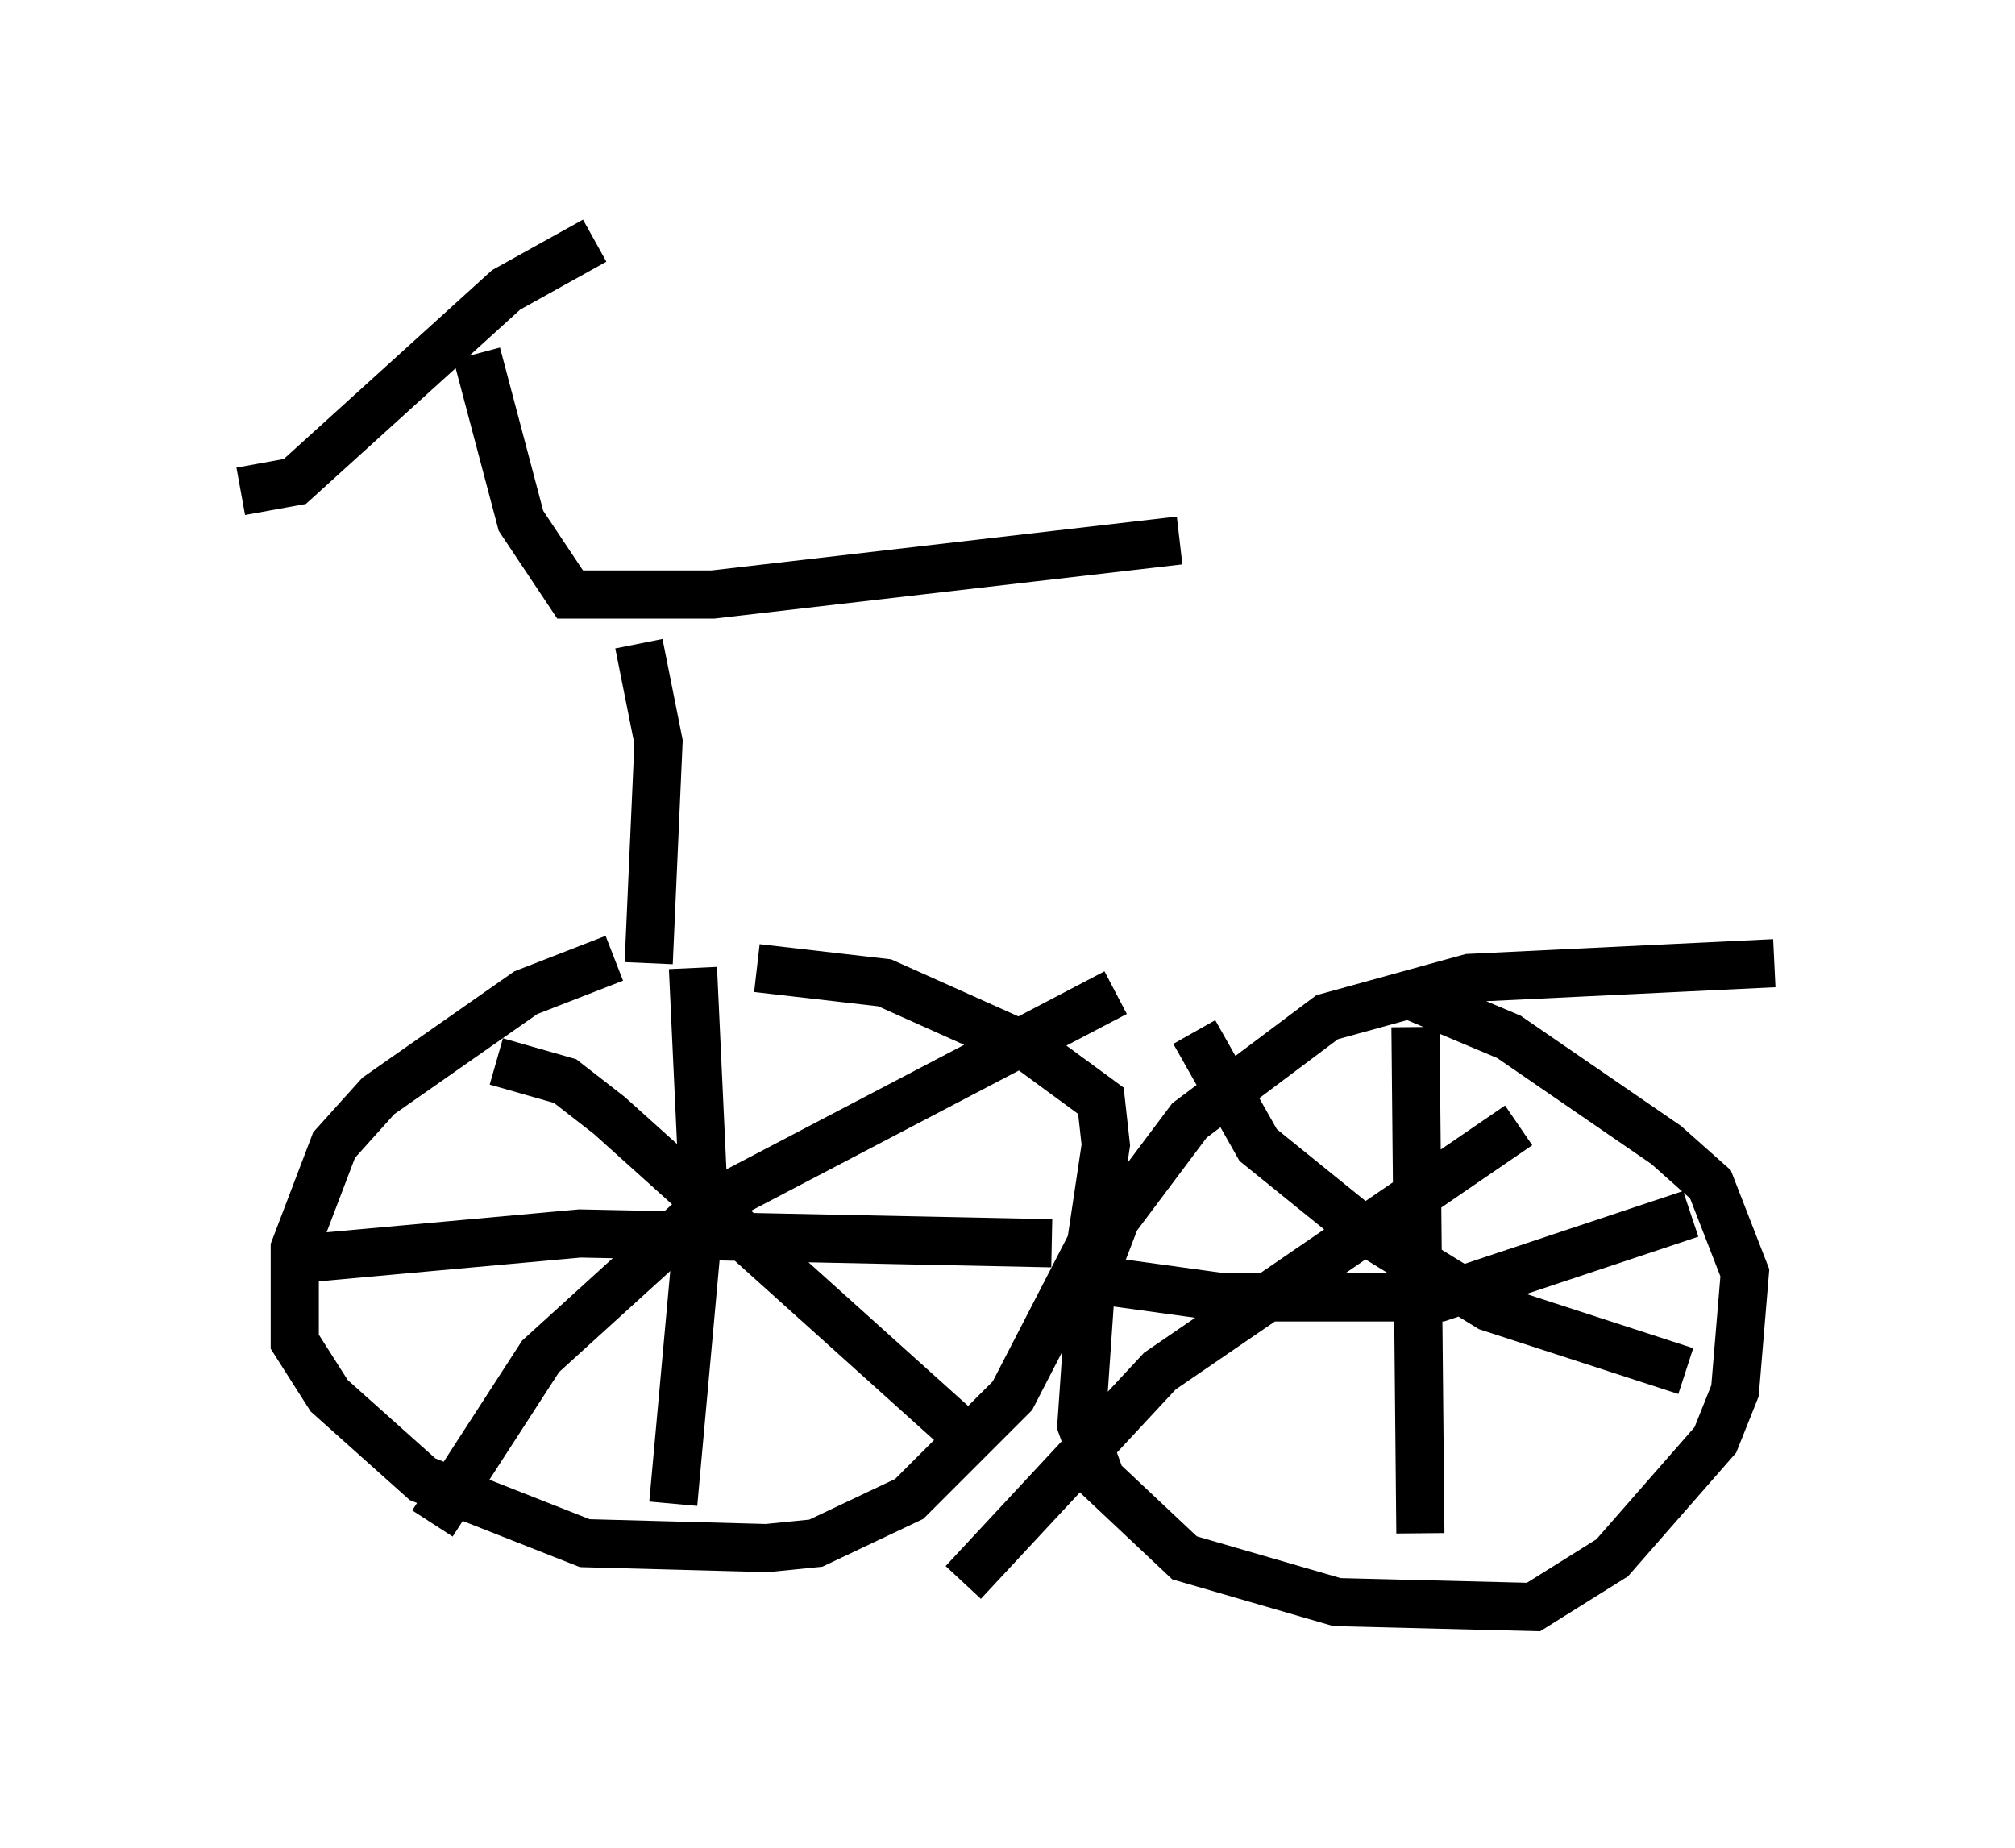 <?xml version="1.0" encoding="utf-8" ?>
<svg baseProfile="full" height="38.379" version="1.1" width="41.85" xmlns="http://www.w3.org/2000/svg" xmlns:ev="http://www.w3.org/2001/xml-events" xmlns:xlink="http://www.w3.org/1999/xlink"><defs /><rect fill="white" height="38.379" width="41.85" x="0" y="0" /><path d="M17.965, 20.006 m-5.206, -0.102 l-1.838, 0.715 -3.063, 2.144 l-0.919, 1.021 -0.817, 2.144 l0.0, 1.94 0.715, 1.123 l1.94, 1.735 3.369, 1.327 l3.777, 0.102 1.021, -0.102 l1.94, -0.919 2.144, -2.144 l1.633, -3.165 0.306, -2.042 l-0.102, -0.919 -1.531, -1.123 l-2.96, -1.327 -2.654, -0.306 m21.131, -0.102 l-6.329, 0.306 -2.96, 0.817 l-2.858, 2.144 -1.531, 2.042 l-0.51, 1.327 -0.204, 2.96 l0.408, 1.123 1.735, 1.633 l3.165, 0.919 4.083, 0.102 l1.633, -1.021 2.144, -2.45 l0.408, -1.021 0.204, -2.45 l-0.715, -1.838 -0.919, -0.817 l-3.267, -2.246 -1.94, -0.817 m-15.006, -0.613 l0.204, 4.39 -0.613, 6.738 m-7.554, -5.104 l5.615, -0.51 9.8, 0.204 m-11.536, -3.777 l1.429, 0.408 0.919, 0.715 l7.146, 6.431 m3.369, -8.983 l-8.575, 4.492 -3.369, 3.063 l-2.246, 3.471 m20.417, -10.311 l0.102, 10.515 m-7.758, -5.104 l0.0, 0.0 m0.715, -0.204 l2.96, 0.408 4.492, 0.0 l5.206, -1.735 m-10.311, -3.777 l1.327, 2.348 2.144, 1.735 l2.654, 1.633 4.083, 1.327 m-3.471, -5.104 l-7.452, 5.104 -4.083, 4.39 m-6.533, -12.863 l0.204, -4.594 -0.408, -2.042 m-8.269, -3.165 l1.123, -0.204 4.39, -3.981 l1.838, -1.021 m-2.45, 2.348 l0.919, 3.471 1.021, 1.531 l2.96, 0.0 9.698, -1.123 " fill="none" stroke="black" stroke-width="1" /></svg>